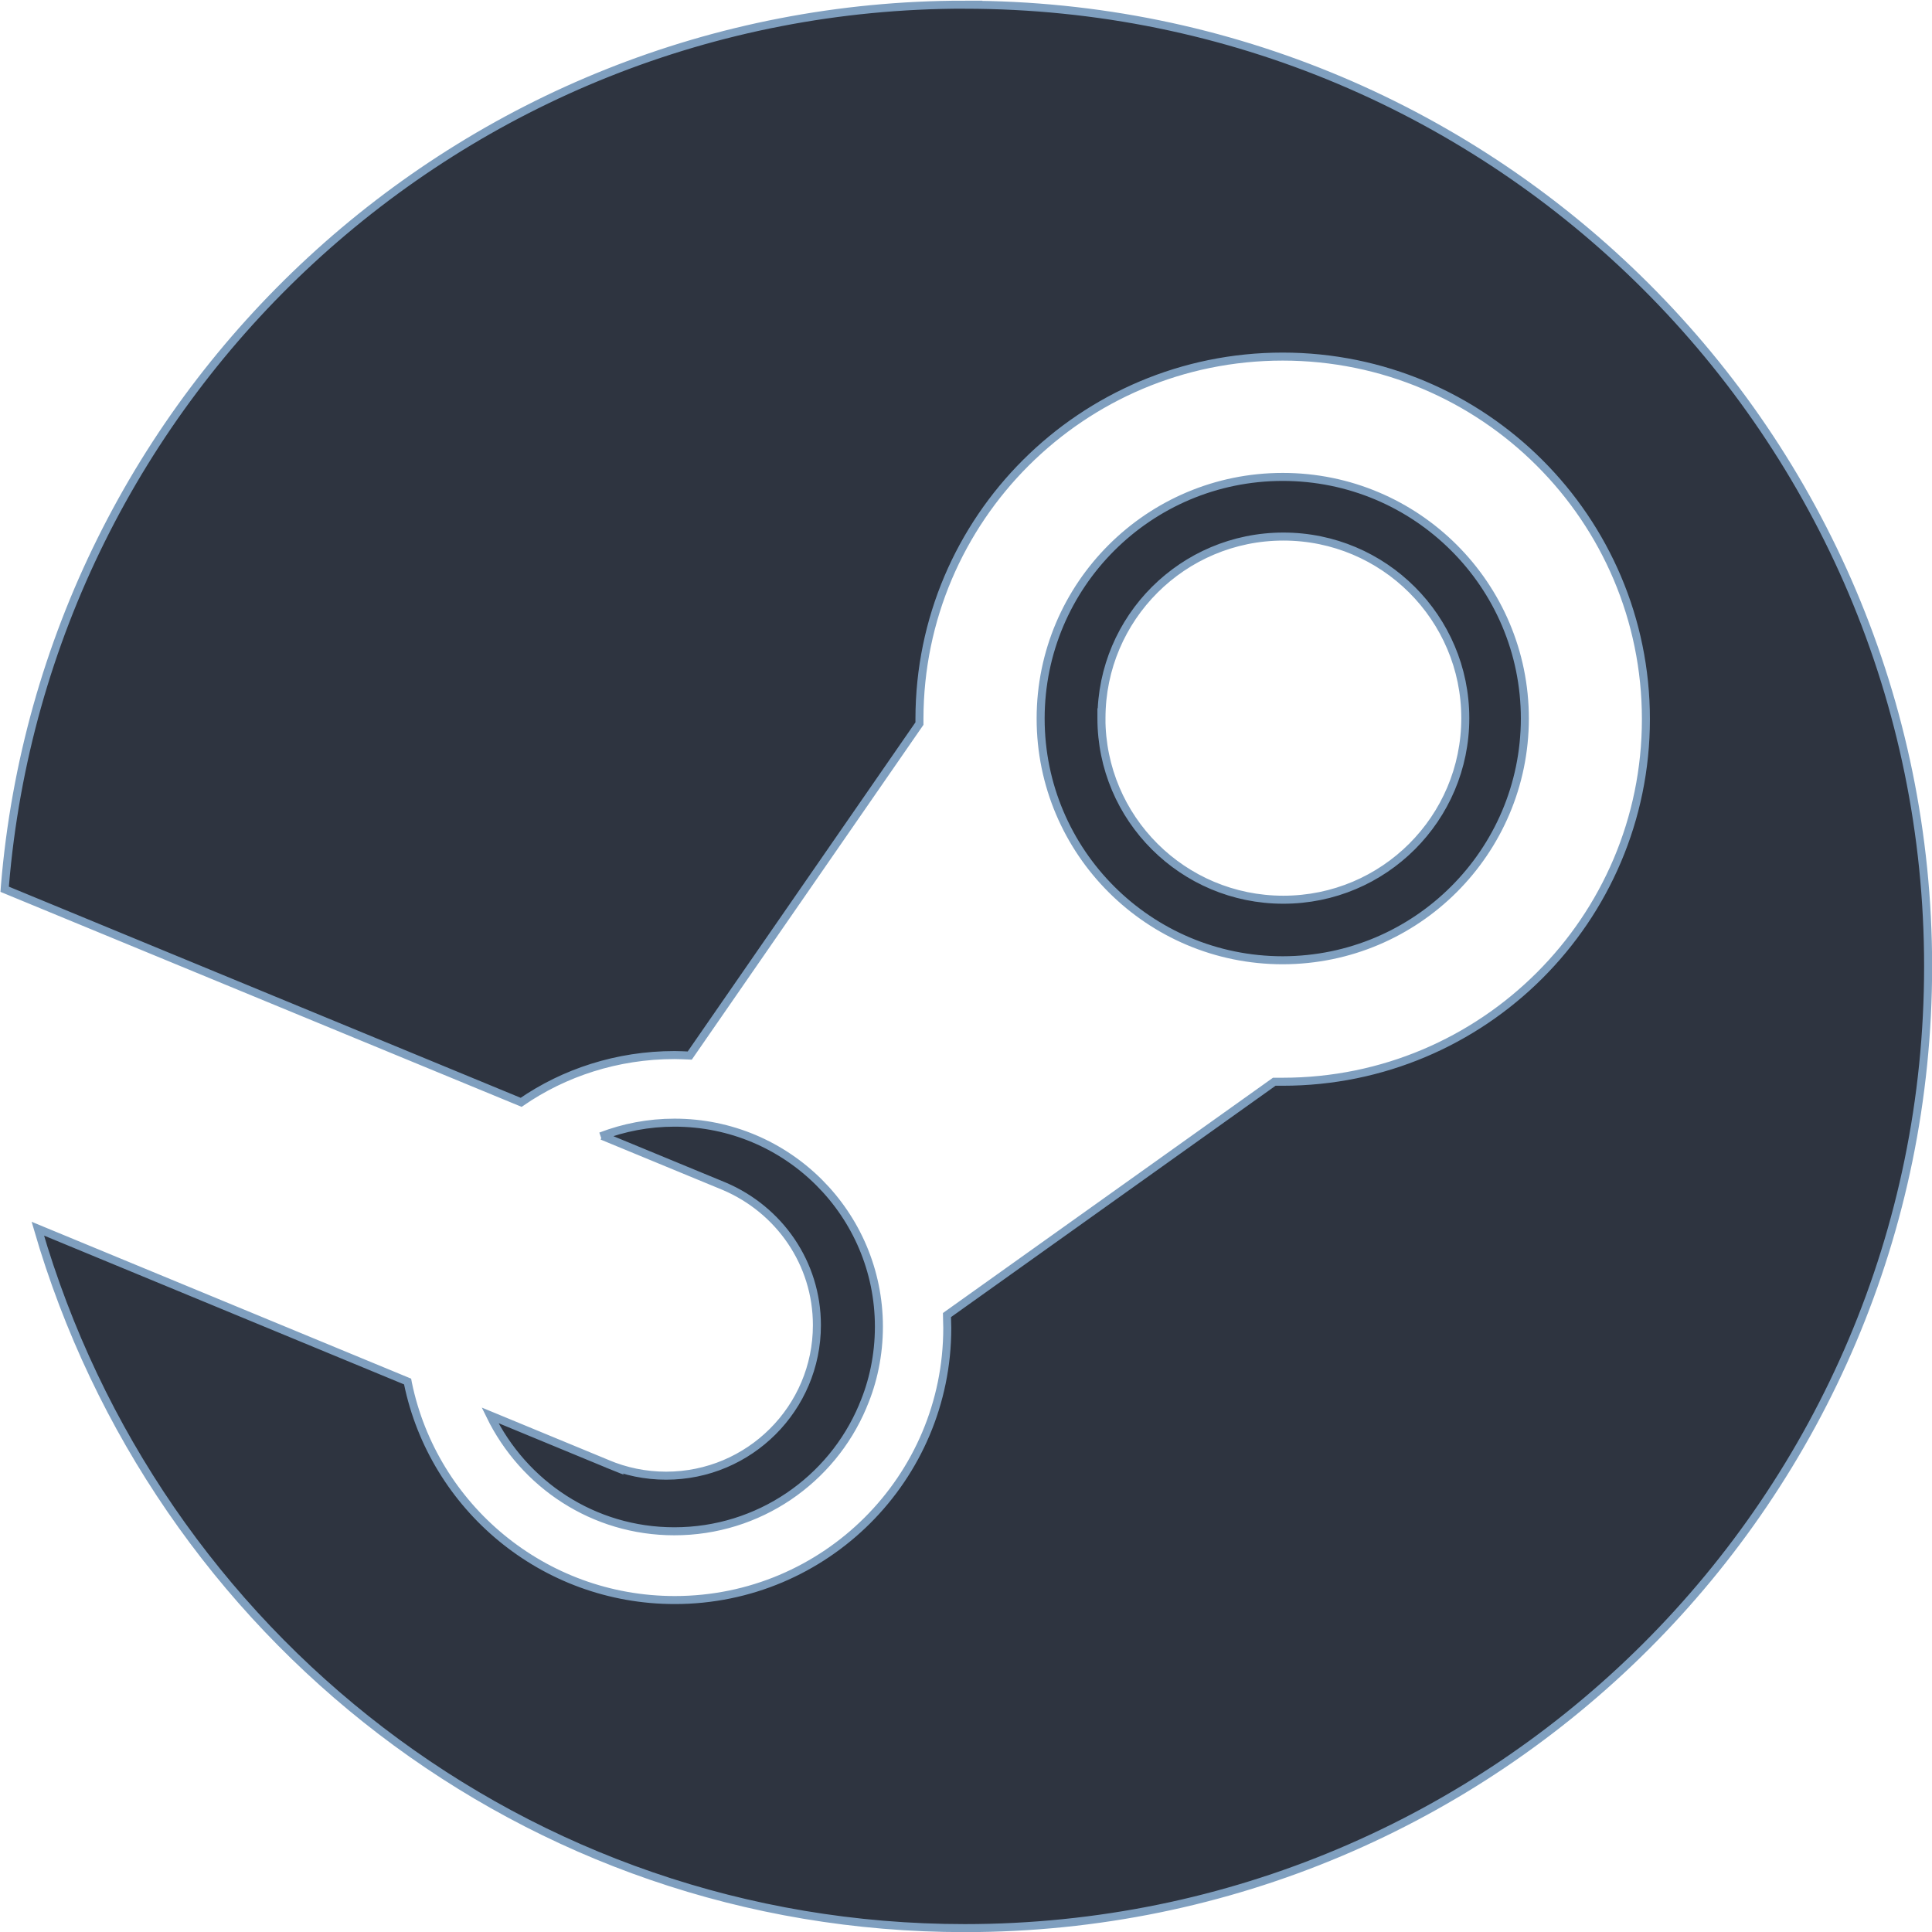 <svg width="2486" height="2486" xmlns="http://www.w3.org/2000/svg" xmlns:xlink="http://www.w3.org/1999/xlink" xml:space="preserve" overflow="hidden"><g transform="translate(-138 1333)"><path d="M1555.33-408.85C1555.33-408.85 1555.33-408.85 1555.33-408.933 1555.33-538.01 1660.17-642.576 1789.4-642.576 1918.63-642.576 2023.46-537.928 2023.46-408.933 2023.46-279.856 1918.71-175.29 1789.4-175.29 1789.4-175.29 1789.4-175.29 1789.32-175.29L1789.32-175.29C1789.32-175.29 1789.32-175.29 1789.23-175.29 1660-175.29 1555.25-279.856 1555.25-408.85 1555.25-408.85 1555.25-408.85 1555.25-408.933L1555.25-408.933ZM2100.11-408.355C2100.11-580.101 1960.63-719.33 1788.57-719.33 1616.52-719.33 1477.04-580.101 1477.04-408.355 1477.04-236.61 1616.52-97.382 1788.57-97.382L1788.57-97.382C1960.54-97.629 2099.86-236.692 2100.11-408.273L2100.11-408.273ZM920.771 551.059 768.558 488.171C811.882 577.139 901.754 637.386 1005.68 637.386 1114.57 637.386 1208.08 571.279 1247.93 477.029L1248.59 475.296C1261.41 445.42 1268.93 410.593 1268.93 374.114 1268.93 229.108 1151.2 111.585 1005.93 111.585 972.445 111.585 940.448 117.858 911.014 129.164L912.833 128.587 1070.17 193.538C1140.61 223.579 1189.15 292.244 1189.15 372.133 1189.15 479.093 1102.25 565.832 995.099 565.832 968.311 565.832 942.846 560.385 919.613 550.646L920.853 551.142ZM1379.39-1327C729.782-1326.92 196.997-828.022 144.331-193.199L144-188.742 808.575 85.423C863.805 47.294 932.18 24.598 1005.93 24.598 1006.01 24.598 1006.1 24.598 1006.1 24.598L1006.1 24.598C1012.63 24.598 1018.99 25.011 1025.53 25.258L1321.1-401.918 1321.1-408.025C1321.35-665.52 1530.53-874.156 1788.49-874.156 2046.61-874.156 2255.87-665.272 2255.87-407.613 2255.87-149.953 2046.61 58.931 1788.49 58.931L1777.66 58.931 1356.49 359.176C1356.49 364.54 1356.9 369.988 1356.9 375.6 1356.9 375.682 1356.9 375.765 1356.9 375.847 1356.9 569.133 1199.9 725.858 1006.26 725.858 837.016 725.858 695.718 606.107 662.894 446.906L662.481 444.678 186.662 248.008C338.875 771.662 815.107 1148 1379.31 1148 2063.98 1148 2619 593.975 2619-89.459 2619-772.892 2063.98-1326.92 1379.31-1326.92 1379.31-1326.92 1379.23-1326.92 1379.23-1326.92L1379.23-1326.92Z" stroke="#7F9FBF" stroke-width="10.312" stroke-miterlimit="8" fill="#2E3440" fill-rule="evenodd"/></g></svg>